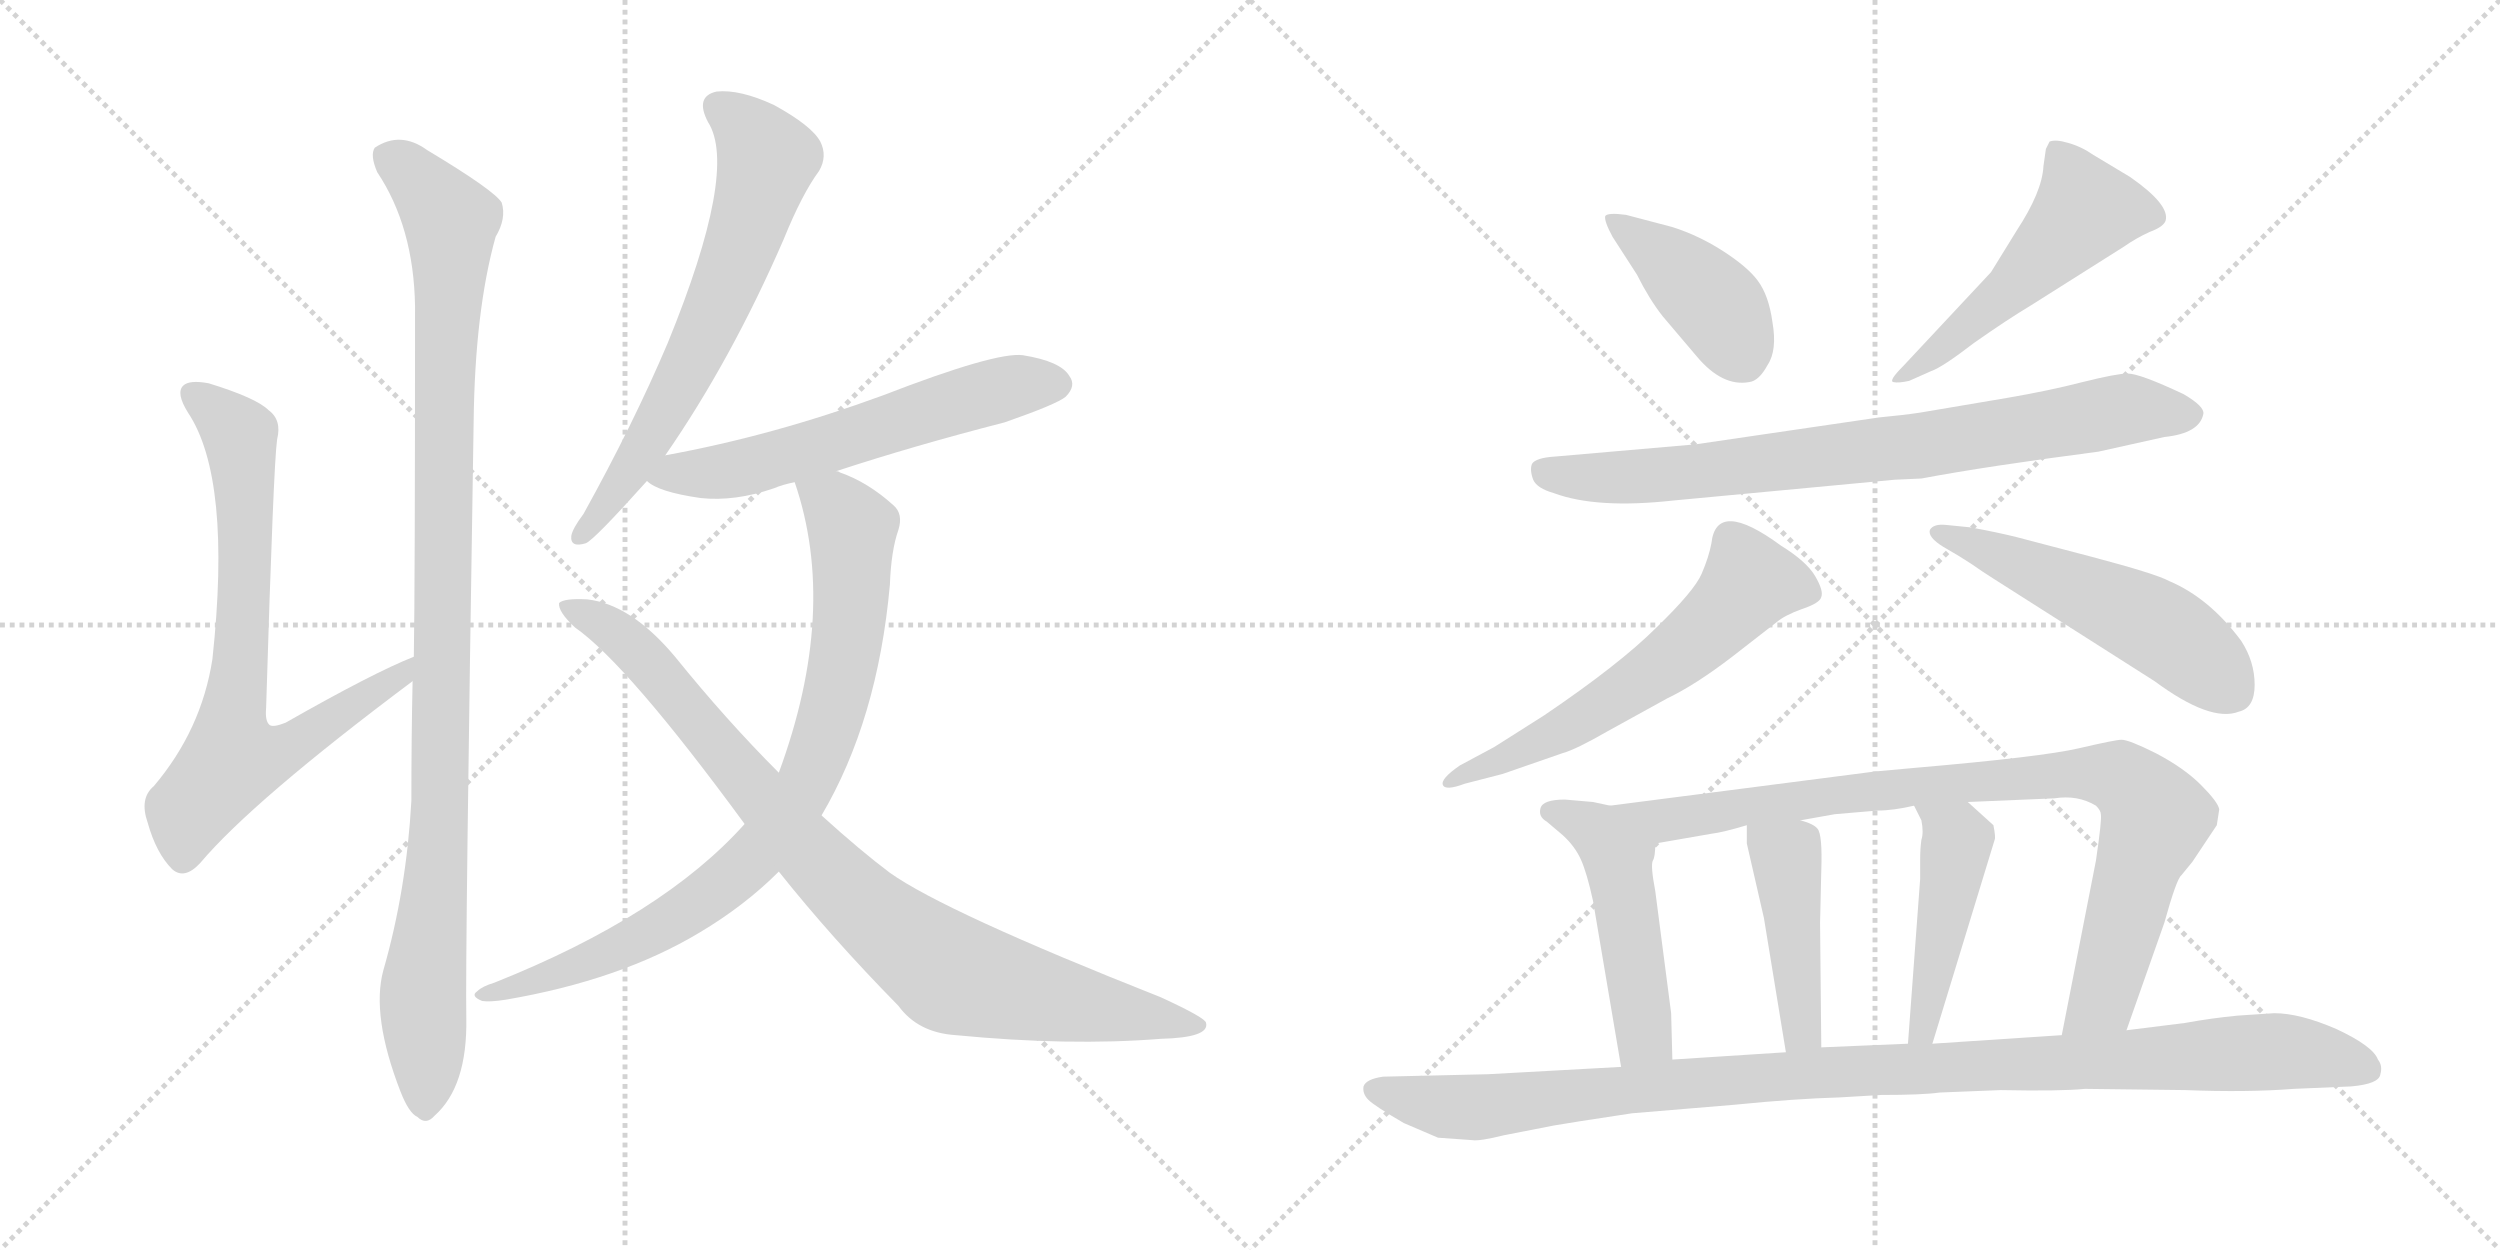 <svg version="1.1" viewBox="0 0 2048 1024" xmlns="http://www.w3.org/2000/svg">
  <g stroke="lightgray" stroke-dasharray="1,1" stroke-width="1" transform="scale(4, 4)">
    <line x1="0" y1="0" x2="256" y2="256"></line>
    <line x1="256" y1="0" x2="0" y2="256"></line>
    <line x1="128" y1="0" x2="128" y2="256"></line>
    <line x1="0" y1="128" x2="256" y2="128"></line>
    <line x1="256" y1="0" x2="512" y2="256"></line>
    <line x1="512" y1="0" x2="256" y2="256"></line>
    <line x1="384" y1="0" x2="384" y2="256"></line>
    <line x1="256" y1="128" x2="512" y2="128"></line>
  </g>
<g transform="scale(1, -1) translate(0, -850)">
   <style type="text/css">
    @keyframes keyframes0 {
      from {
       stroke: black;
       stroke-dashoffset: 745;
       stroke-width: 128;
       }
       71% {
       animation-timing-function: step-end;
       stroke: black;
       stroke-dashoffset: 0;
       stroke-width: 128;
       }
       to {
       stroke: black;
       stroke-width: 1024;
       }
       }
       #make-me-a-hanzi-animation-0 {
         animation: keyframes0 0.856s both;
         animation-delay: 0s;
         animation-timing-function: linear;
       }
    @keyframes keyframes1 {
      from {
       stroke: black;
       stroke-dashoffset: 1053;
       stroke-width: 128;
       }
       77% {
       animation-timing-function: step-end;
       stroke: black;
       stroke-dashoffset: 0;
       stroke-width: 128;
       }
       to {
       stroke: black;
       stroke-width: 1024;
       }
       }
       #make-me-a-hanzi-animation-1 {
         animation: keyframes1 1.107s both;
         animation-delay: 0.856s;
         animation-timing-function: linear;
       }
    @keyframes keyframes2 {
      from {
       stroke: black;
       stroke-dashoffset: 659;
       stroke-width: 128;
       }
       68% {
       animation-timing-function: step-end;
       stroke: black;
       stroke-dashoffset: 0;
       stroke-width: 128;
       }
       to {
       stroke: black;
       stroke-width: 1024;
       }
       }
       #make-me-a-hanzi-animation-2 {
         animation: keyframes2 0.786s both;
         animation-delay: 1.963s;
         animation-timing-function: linear;
       }
    @keyframes keyframes3 {
      from {
       stroke: black;
       stroke-dashoffset: 594;
       stroke-width: 128;
       }
       66% {
       animation-timing-function: step-end;
       stroke: black;
       stroke-dashoffset: 0;
       stroke-width: 128;
       }
       to {
       stroke: black;
       stroke-width: 1024;
       }
       }
       #make-me-a-hanzi-animation-3 {
         animation: keyframes3 0.733s both;
         animation-delay: 2.75s;
         animation-timing-function: linear;
       }
    @keyframes keyframes4 {
      from {
       stroke: black;
       stroke-dashoffset: 845;
       stroke-width: 128;
       }
       73% {
       animation-timing-function: step-end;
       stroke: black;
       stroke-dashoffset: 0;
       stroke-width: 128;
       }
       to {
       stroke: black;
       stroke-width: 1024;
       }
       }
       #make-me-a-hanzi-animation-4 {
         animation: keyframes4 0.938s both;
         animation-delay: 3.483s;
         animation-timing-function: linear;
       }
    @keyframes keyframes5 {
      from {
       stroke: black;
       stroke-dashoffset: 904;
       stroke-width: 128;
       }
       75% {
       animation-timing-function: step-end;
       stroke: black;
       stroke-dashoffset: 0;
       stroke-width: 128;
       }
       to {
       stroke: black;
       stroke-width: 1024;
       }
       }
       #make-me-a-hanzi-animation-5 {
         animation: keyframes5 0.986s both;
         animation-delay: 4.421s;
         animation-timing-function: linear;
       }
    @keyframes keyframes6 {
      from {
       stroke: black;
       stroke-dashoffset: 414;
       stroke-width: 128;
       }
       57% {
       animation-timing-function: step-end;
       stroke: black;
       stroke-dashoffset: 0;
       stroke-width: 128;
       }
       to {
       stroke: black;
       stroke-width: 1024;
       }
       }
       #make-me-a-hanzi-animation-6 {
         animation: keyframes6 0.587s both;
         animation-delay: 5.406s;
         animation-timing-function: linear;
       }
    @keyframes keyframes7 {
      from {
       stroke: black;
       stroke-dashoffset: 515;
       stroke-width: 128;
       }
       63% {
       animation-timing-function: step-end;
       stroke: black;
       stroke-dashoffset: 0;
       stroke-width: 128;
       }
       to {
       stroke: black;
       stroke-width: 1024;
       }
       }
       #make-me-a-hanzi-animation-7 {
         animation: keyframes7 0.669s both;
         animation-delay: 5.993s;
         animation-timing-function: linear;
       }
    @keyframes keyframes8 {
      from {
       stroke: black;
       stroke-dashoffset: 793;
       stroke-width: 128;
       }
       72% {
       animation-timing-function: step-end;
       stroke: black;
       stroke-dashoffset: 0;
       stroke-width: 128;
       }
       to {
       stroke: black;
       stroke-width: 1024;
       }
       }
       #make-me-a-hanzi-animation-8 {
         animation: keyframes8 0.895s both;
         animation-delay: 6.662s;
         animation-timing-function: linear;
       }
    @keyframes keyframes9 {
      from {
       stroke: black;
       stroke-dashoffset: 607;
       stroke-width: 128;
       }
       66% {
       animation-timing-function: step-end;
       stroke: black;
       stroke-dashoffset: 0;
       stroke-width: 128;
       }
       to {
       stroke: black;
       stroke-width: 1024;
       }
       }
       #make-me-a-hanzi-animation-9 {
         animation: keyframes9 0.744s both;
         animation-delay: 7.558s;
         animation-timing-function: linear;
       }
    @keyframes keyframes10 {
      from {
       stroke: black;
       stroke-dashoffset: 530;
       stroke-width: 128;
       }
       63% {
       animation-timing-function: step-end;
       stroke: black;
       stroke-dashoffset: 0;
       stroke-width: 128;
       }
       to {
       stroke: black;
       stroke-width: 1024;
       }
       }
       #make-me-a-hanzi-animation-10 {
         animation: keyframes10 0.681s both;
         animation-delay: 8.302s;
         animation-timing-function: linear;
       }
    @keyframes keyframes11 {
      from {
       stroke: black;
       stroke-dashoffset: 493;
       stroke-width: 128;
       }
       62% {
       animation-timing-function: step-end;
       stroke: black;
       stroke-dashoffset: 0;
       stroke-width: 128;
       }
       to {
       stroke: black;
       stroke-width: 1024;
       }
       }
       #make-me-a-hanzi-animation-11 {
         animation: keyframes11 0.651s both;
         animation-delay: 8.983s;
         animation-timing-function: linear;
       }
    @keyframes keyframes12 {
      from {
       stroke: black;
       stroke-dashoffset: 905;
       stroke-width: 128;
       }
       75% {
       animation-timing-function: step-end;
       stroke: black;
       stroke-dashoffset: 0;
       stroke-width: 128;
       }
       to {
       stroke: black;
       stroke-width: 1024;
       }
       }
       #make-me-a-hanzi-animation-12 {
         animation: keyframes12 0.986s both;
         animation-delay: 9.634s;
         animation-timing-function: linear;
       }
    @keyframes keyframes13 {
      from {
       stroke: black;
       stroke-dashoffset: 441;
       stroke-width: 128;
       }
       59% {
       animation-timing-function: step-end;
       stroke: black;
       stroke-dashoffset: 0;
       stroke-width: 128;
       }
       to {
       stroke: black;
       stroke-width: 1024;
       }
       }
       #make-me-a-hanzi-animation-13 {
         animation: keyframes13 0.609s both;
         animation-delay: 10.621s;
         animation-timing-function: linear;
       }
    @keyframes keyframes14 {
      from {
       stroke: black;
       stroke-dashoffset: 459;
       stroke-width: 128;
       }
       60% {
       animation-timing-function: step-end;
       stroke: black;
       stroke-dashoffset: 0;
       stroke-width: 128;
       }
       to {
       stroke: black;
       stroke-width: 1024;
       }
       }
       #make-me-a-hanzi-animation-14 {
         animation: keyframes14 0.624s both;
         animation-delay: 11.229s;
         animation-timing-function: linear;
       }
    @keyframes keyframes15 {
      from {
       stroke: black;
       stroke-dashoffset: 1075;
       stroke-width: 128;
       }
       78% {
       animation-timing-function: step-end;
       stroke: black;
       stroke-dashoffset: 0;
       stroke-width: 128;
       }
       to {
       stroke: black;
       stroke-width: 1024;
       }
       }
       #make-me-a-hanzi-animation-15 {
         animation: keyframes15 1.125s both;
         animation-delay: 11.853s;
         animation-timing-function: linear;
       }
</style>
<path d="M 339 312 Q 306 299 234 258 Q 224 254 221 256 Q 217 259 218 270 Q 224 469 227 490 Q 231 506 220 514 Q 210 524 171 536 Q 155 539 150 534 Q 144 528 154 512 Q 190 458 174 310 Q 165 252 126 206 Q 114 196 121 176 Q 128 151 141 138 Q 151 129 164 143 Q 207 194 338 292 C 362 310 367 324 339 312 Z" fill="lightgray"></path> 
<path d="M 314 55 Q 304 18 328 -44 Q 335 -62 342 -65 Q 349 -72 356 -64 Q 383 -40 382 16 Q 381 64 388 504 Q 389 595 406 656 Q 415 671 411 684 Q 405 694 350 727 Q 328 743 307 729 Q 303 723 309 709 Q 339 664 340 599 Q 340 368 339 312 L 338 292 Q 337 246 337 194 Q 333 121 314 55 Z" fill="lightgray"></path> 
<path d="M 545 477 Q 599 555 642 654 Q 657 691 671 710 Q 678 722 672 734 Q 665 747 634 764 Q 606 777 587 775 Q 569 771 580 750 Q 605 711 547 569 Q 519 503 478 429 Q 469 417 468 411 Q 467 401 480 405 Q 487 408 530 456 L 545 477 Z" fill="lightgray"></path> 
<path d="M 685 464 Q 749 485 823 504 Q 866 519 873 525 Q 882 534 876 542 Q 869 554 838 559 Q 816 562 723 526 Q 633 493 545 477 C 516 471 507 470 530 456 Q 539 447 574 442 Q 602 439 634 450 Q 641 453 651 455 L 685 464 Z" fill="lightgray"></path> 
<path d="M 673 182 Q 719 260 729 371 Q 730 399 736 416 Q 740 429 732 436 Q 711 455 688 463 Q 687 464 685 464 C 657 475 643 481 651 455 Q 687 350 638 217 L 610 175 Q 543 100 405 45 Q 395 42 391 38 Q 385 34 395 30 Q 401 29 414 31 Q 508 47 573 86 Q 610 108 638 136 L 673 182 Z" fill="lightgray"></path> 
<path d="M 638 136 Q 681 82 736 26 Q 752 4 783 2 Q 876 -7 951 -1 Q 991 0 988 12 Q 988 16 951 33 Q 774 103 729 135 Q 705 153 673 182 L 638 217 Q 595 260 553 312 Q 517 355 481 359 Q 462 360 458 356 Q 457 349 471 336 Q 514 306 610 175 L 638 136 Z" fill="lightgray"></path> 
<path d="M 1321 656 L 1341 625 Q 1351 605 1362 591 L 1390 558 Q 1411 533 1433 537 Q 1441 538 1448 551 Q 1456 563 1452 586 Q 1449 608 1440 620 Q 1432 631 1412 644 Q 1392 657 1370 664 L 1332 674 Q 1317 676 1315 673 Q 1314 669 1321 656 Z" fill="lightgray"></path> 
<path d="M 1631 627 L 1559 550 Q 1547 538 1551 537 Q 1555 536 1564 538 L 1582 546 Q 1591 549 1617 569 Q 1644 588 1664 600 L 1740 648 Q 1750 655 1761 660 Q 1772 664 1774 669 Q 1778 682 1745 705 L 1715 723 Q 1705 730 1694 733 Q 1684 736 1679 734 L 1676 728 L 1674 714 Q 1673 693 1652 661 L 1631 627 Z" fill="lightgray"></path> 
<path d="M 1389 486 L 1274 476 Q 1258 475 1255 470 Q 1253 465 1256 457 Q 1259 450 1273 446 Q 1308 433 1371 440 L 1552 457 L 1574 458 Q 1627 468 1719 480 L 1773 492 Q 1802 495 1805 511 Q 1806 517 1789 527 Q 1753 544 1743 544 Q 1734 544 1706 537 Q 1679 530 1644 524 L 1573 512 Q 1560 510 1539 508 L 1389 486 Z" fill="lightgray"></path> 
<path d="M 1200 208 L 1231 216 L 1280 233 Q 1291 236 1317 251 L 1366 278 Q 1389 289 1419 312 L 1455 340 Q 1462 346 1476 351 Q 1491 356 1492 361 Q 1494 366 1487 378 Q 1480 390 1459 403 Q 1406 442 1402 405 Q 1400 394 1394 380 Q 1388 366 1357 336 Q 1327 306 1265 264 L 1224 238 L 1196 223 Q 1180 212 1182 207 Q 1184 202 1200 208 Z" fill="lightgray"></path> 
<path d="M 1633 376 L 1765 292 Q 1811 258 1834 267 Q 1847 270 1847 289 Q 1847 308 1836 325 Q 1810 360 1777 374 Q 1766 380 1713 394 L 1652 410 Q 1636 414 1614 418 L 1594 420 Q 1584 421 1581 416 Q 1579 410 1592 402 Q 1606 394 1615 388 Q 1625 381 1633 376 Z" fill="lightgray"></path> 
<path d="M 1319 190 L 1305 193 L 1282 195 Q 1264 195 1262 188 Q 1260 181 1267 177 L 1280 166 Q 1290 157 1295 146 Q 1300 135 1305 112 L 1328 -24 C 1333 -54 1371 -48 1370 -18 L 1369 20 L 1356 120 Q 1352 141 1354 145 Q 1356 148 1356 159 C 1357 182 1348 184 1319 190 Z" fill="lightgray"></path> 
<path d="M 1742 6 L 1773 94 Q 1783 130 1787 133 L 1796 144 L 1816 174 L 1818 187 Q 1817 193 1803 207 Q 1789 221 1766 233 Q 1744 244 1738 244 Q 1733 244 1703 237 Q 1673 230 1569 221 L 1536 218 L 1319 190 C 1289 186 1326 154 1356 159 L 1402 167 Q 1411 168 1431 174 L 1475 178 L 1503 183 L 1538 186 Q 1551 186 1568 190 L 1612 193 L 1683 196 Q 1702 199 1717 190 Q 1721 186 1721 183 Q 1722 179 1717 145 L 1689 2 C 1683 -27 1732 -22 1742 6 Z" fill="lightgray"></path> 
<path d="M 1445 98 L 1463 -12 C 1468 -42 1492 -38 1492 -8 L 1491 94 L 1492 137 Q 1493 166 1489 171 Q 1486 175 1475 178 C 1447 187 1431 192 1431 174 L 1431 159 L 1445 98 Z" fill="lightgray"></path> 
<path d="M 1568 190 L 1574 178 Q 1576 168 1574 162 Q 1573 155 1573 146 L 1573 130 L 1563 -5 C 1561 -35 1574 -34 1583 -5 L 1634 162 Q 1635 164 1633 174 L 1612 193 C 1590 213 1555 217 1568 190 Z" fill="lightgray"></path> 
<path d="M 1337 -62 L 1421 -55 Q 1471 -50 1507 -49 L 1541 -47 Q 1575 -47 1589 -45 L 1639 -43 Q 1688 -44 1708 -42 L 1790 -43 Q 1841 -45 1879 -42 L 1926 -40 Q 1949 -38 1950 -30 Q 1952 -23 1948 -18 Q 1944 -7 1914 7 Q 1884 20 1863 20 L 1833 18 Q 1812 16 1790 12 L 1742 6 L 1689 2 L 1583 -5 L 1563 -5 L 1492 -8 L 1463 -12 L 1370 -18 L 1328 -24 L 1219 -30 L 1133 -32 Q 1119 -34 1117 -40 Q 1116 -46 1121 -51 Q 1126 -56 1150 -70 L 1178 -82 L 1206 -84 Q 1212 -85 1232 -80 L 1273 -72 Q 1284 -70 1337 -62 Z" fill="lightgray"></path> 
      <clipPath id="make-me-a-hanzi-clip-0">
      <path d="M 339 312 Q 306 299 234 258 Q 224 254 221 256 Q 217 259 218 270 Q 224 469 227 490 Q 231 506 220 514 Q 210 524 171 536 Q 155 539 150 534 Q 144 528 154 512 Q 190 458 174 310 Q 165 252 126 206 Q 114 196 121 176 Q 128 151 141 138 Q 151 129 164 143 Q 207 194 338 292 C 362 310 367 324 339 312 Z" fill="lightgray"></path>
      </clipPath>
      <path clip-path="url(#make-me-a-hanzi-clip-0)" d="M 157 528 L 197 491 L 200 336 L 191 227 L 243 240 L 295 278 L 325 292 L 336 307 " fill="none" id="make-me-a-hanzi-animation-0" stroke-dasharray="617 1234" stroke-linecap="round"></path>

      <clipPath id="make-me-a-hanzi-clip-1">
      <path d="M 314 55 Q 304 18 328 -44 Q 335 -62 342 -65 Q 349 -72 356 -64 Q 383 -40 382 16 Q 381 64 388 504 Q 389 595 406 656 Q 415 671 411 684 Q 405 694 350 727 Q 328 743 307 729 Q 303 723 309 709 Q 339 664 340 599 Q 340 368 339 312 L 338 292 Q 337 246 337 194 Q 333 121 314 55 Z" fill="lightgray"></path>
      </clipPath>
      <path clip-path="url(#make-me-a-hanzi-clip-1)" d="M 318 723 L 347 699 L 369 669 L 361 196 L 346 36 L 348 -52 " fill="none" id="make-me-a-hanzi-animation-1" stroke-dasharray="925 1850" stroke-linecap="round"></path>

      <clipPath id="make-me-a-hanzi-clip-2">
      <path d="M 545 477 Q 599 555 642 654 Q 657 691 671 710 Q 678 722 672 734 Q 665 747 634 764 Q 606 777 587 775 Q 569 771 580 750 Q 605 711 547 569 Q 519 503 478 429 Q 469 417 468 411 Q 467 401 480 405 Q 487 408 530 456 L 545 477 Z" fill="lightgray"></path>
      </clipPath>
      <path clip-path="url(#make-me-a-hanzi-clip-2)" d="M 589 761 L 610 746 L 628 719 L 611 659 L 582 586 L 534 493 L 476 412 " fill="none" id="make-me-a-hanzi-animation-2" stroke-dasharray="531 1062" stroke-linecap="round"></path>

      <clipPath id="make-me-a-hanzi-clip-3">
      <path d="M 685 464 Q 749 485 823 504 Q 866 519 873 525 Q 882 534 876 542 Q 869 554 838 559 Q 816 562 723 526 Q 633 493 545 477 C 516 471 507 470 530 456 Q 539 447 574 442 Q 602 439 634 450 Q 641 453 651 455 L 685 464 Z" fill="lightgray"></path>
      </clipPath>
      <path clip-path="url(#make-me-a-hanzi-clip-3)" d="M 538 458 L 617 469 L 830 534 L 866 535 " fill="none" id="make-me-a-hanzi-animation-3" stroke-dasharray="466 932" stroke-linecap="round"></path>

      <clipPath id="make-me-a-hanzi-clip-4">
      <path d="M 673 182 Q 719 260 729 371 Q 730 399 736 416 Q 740 429 732 436 Q 711 455 688 463 Q 687 464 685 464 C 657 475 643 481 651 455 Q 687 350 638 217 L 610 175 Q 543 100 405 45 Q 395 42 391 38 Q 385 34 395 30 Q 401 29 414 31 Q 508 47 573 86 Q 610 108 638 136 L 673 182 Z" fill="lightgray"></path>
      </clipPath>
      <path clip-path="url(#make-me-a-hanzi-clip-4)" d="M 658 450 L 684 436 L 698 416 L 698 366 L 681 262 L 650 191 L 608 139 L 556 100 L 482 62 L 399 37 " fill="none" id="make-me-a-hanzi-animation-4" stroke-dasharray="717 1434" stroke-linecap="round"></path>

      <clipPath id="make-me-a-hanzi-clip-5">
      <path d="M 638 136 Q 681 82 736 26 Q 752 4 783 2 Q 876 -7 951 -1 Q 991 0 988 12 Q 988 16 951 33 Q 774 103 729 135 Q 705 153 673 182 L 638 217 Q 595 260 553 312 Q 517 355 481 359 Q 462 360 458 356 Q 457 349 471 336 Q 514 306 610 175 L 638 136 Z" fill="lightgray"></path>
      </clipPath>
      <path clip-path="url(#make-me-a-hanzi-clip-5)" d="M 463 353 L 503 334 L 522 317 L 684 129 L 779 52 L 982 10 " fill="none" id="make-me-a-hanzi-animation-5" stroke-dasharray="776 1552" stroke-linecap="round"></path>

      <clipPath id="make-me-a-hanzi-clip-6">
      <path d="M 1321 656 L 1341 625 Q 1351 605 1362 591 L 1390 558 Q 1411 533 1433 537 Q 1441 538 1448 551 Q 1456 563 1452 586 Q 1449 608 1440 620 Q 1432 631 1412 644 Q 1392 657 1370 664 L 1332 674 Q 1317 676 1315 673 Q 1314 669 1321 656 Z" fill="lightgray"></path>
      </clipPath>
      <path clip-path="url(#make-me-a-hanzi-clip-6)" d="M 1319 670 L 1404 602 L 1427 559 " fill="none" id="make-me-a-hanzi-animation-6" stroke-dasharray="286 572" stroke-linecap="round"></path>

      <clipPath id="make-me-a-hanzi-clip-7">
      <path d="M 1631 627 L 1559 550 Q 1547 538 1551 537 Q 1555 536 1564 538 L 1582 546 Q 1591 549 1617 569 Q 1644 588 1664 600 L 1740 648 Q 1750 655 1761 660 Q 1772 664 1774 669 Q 1778 682 1745 705 L 1715 723 Q 1705 730 1694 733 Q 1684 736 1679 734 L 1676 728 L 1674 714 Q 1673 693 1652 661 L 1631 627 Z" fill="lightgray"></path>
      </clipPath>
      <path clip-path="url(#make-me-a-hanzi-clip-7)" d="M 1686 727 L 1709 678 L 1648 614 L 1590 563 L 1557 542 " fill="none" id="make-me-a-hanzi-animation-7" stroke-dasharray="387 774" stroke-linecap="round"></path>

      <clipPath id="make-me-a-hanzi-clip-8">
      <path d="M 1389 486 L 1274 476 Q 1258 475 1255 470 Q 1253 465 1256 457 Q 1259 450 1273 446 Q 1308 433 1371 440 L 1552 457 L 1574 458 Q 1627 468 1719 480 L 1773 492 Q 1802 495 1805 511 Q 1806 517 1789 527 Q 1753 544 1743 544 Q 1734 544 1706 537 Q 1679 530 1644 524 L 1573 512 Q 1560 510 1539 508 L 1389 486 Z" fill="lightgray"></path>
      </clipPath>
      <path clip-path="url(#make-me-a-hanzi-clip-8)" d="M 1263 464 L 1304 458 L 1360 460 L 1567 484 L 1742 515 L 1795 510 " fill="none" id="make-me-a-hanzi-animation-8" stroke-dasharray="665 1330" stroke-linecap="round"></path>

      <clipPath id="make-me-a-hanzi-clip-9">
      <path d="M 1200 208 L 1231 216 L 1280 233 Q 1291 236 1317 251 L 1366 278 Q 1389 289 1419 312 L 1455 340 Q 1462 346 1476 351 Q 1491 356 1492 361 Q 1494 366 1487 378 Q 1480 390 1459 403 Q 1406 442 1402 405 Q 1400 394 1394 380 Q 1388 366 1357 336 Q 1327 306 1265 264 L 1224 238 L 1196 223 Q 1180 212 1182 207 Q 1184 202 1200 208 Z" fill="lightgray"></path>
      </clipPath>
      <path clip-path="url(#make-me-a-hanzi-clip-9)" d="M 1484 364 L 1433 373 L 1406 341 L 1348 295 L 1278 251 L 1186 209 " fill="none" id="make-me-a-hanzi-animation-9" stroke-dasharray="479 958" stroke-linecap="round"></path>

      <clipPath id="make-me-a-hanzi-clip-10">
      <path d="M 1633 376 L 1765 292 Q 1811 258 1834 267 Q 1847 270 1847 289 Q 1847 308 1836 325 Q 1810 360 1777 374 Q 1766 380 1713 394 L 1652 410 Q 1636 414 1614 418 L 1594 420 Q 1584 421 1581 416 Q 1579 410 1592 402 Q 1606 394 1615 388 Q 1625 381 1633 376 Z" fill="lightgray"></path>
      </clipPath>
      <path clip-path="url(#make-me-a-hanzi-clip-10)" d="M 1589 415 L 1759 341 L 1828 285 " fill="none" id="make-me-a-hanzi-animation-10" stroke-dasharray="402 804" stroke-linecap="round"></path>

      <clipPath id="make-me-a-hanzi-clip-11">
      <path d="M 1319 190 L 1305 193 L 1282 195 Q 1264 195 1262 188 Q 1260 181 1267 177 L 1280 166 Q 1290 157 1295 146 Q 1300 135 1305 112 L 1328 -24 C 1333 -54 1371 -48 1370 -18 L 1369 20 L 1356 120 Q 1352 141 1354 145 Q 1356 148 1356 159 C 1357 182 1348 184 1319 190 Z" fill="lightgray"></path>
      </clipPath>
      <path clip-path="url(#make-me-a-hanzi-clip-11)" d="M 1270 185 L 1309 169 L 1325 148 L 1346 13 L 1346 0 L 1334 -15 " fill="none" id="make-me-a-hanzi-animation-11" stroke-dasharray="365 730" stroke-linecap="round"></path>

      <clipPath id="make-me-a-hanzi-clip-12">
      <path d="M 1742 6 L 1773 94 Q 1783 130 1787 133 L 1796 144 L 1816 174 L 1818 187 Q 1817 193 1803 207 Q 1789 221 1766 233 Q 1744 244 1738 244 Q 1733 244 1703 237 Q 1673 230 1569 221 L 1536 218 L 1319 190 C 1289 186 1326 154 1356 159 L 1402 167 Q 1411 168 1431 174 L 1475 178 L 1503 183 L 1538 186 Q 1551 186 1568 190 L 1612 193 L 1683 196 Q 1702 199 1717 190 Q 1721 186 1721 183 Q 1722 179 1717 145 L 1689 2 C 1683 -27 1732 -22 1742 6 Z" fill="lightgray"></path>
      </clipPath>
      <path clip-path="url(#make-me-a-hanzi-clip-12)" d="M 1327 190 L 1362 178 L 1581 208 L 1732 215 L 1755 198 L 1766 180 L 1724 37 L 1695 8 " fill="none" id="make-me-a-hanzi-animation-12" stroke-dasharray="777 1554" stroke-linecap="round"></path>

      <clipPath id="make-me-a-hanzi-clip-13">
      <path d="M 1445 98 L 1463 -12 C 1468 -42 1492 -38 1492 -8 L 1491 94 L 1492 137 Q 1493 166 1489 171 Q 1486 175 1475 178 C 1447 187 1431 192 1431 174 L 1431 159 L 1445 98 Z" fill="lightgray"></path>
      </clipPath>
      <path clip-path="url(#make-me-a-hanzi-clip-13)" d="M 1439 167 L 1464 146 L 1476 6 L 1469 -3 " fill="none" id="make-me-a-hanzi-animation-13" stroke-dasharray="313 626" stroke-linecap="round"></path>

      <clipPath id="make-me-a-hanzi-clip-14">
      <path d="M 1568 190 L 1574 178 Q 1576 168 1574 162 Q 1573 155 1573 146 L 1573 130 L 1563 -5 C 1561 -35 1574 -34 1583 -5 L 1634 162 Q 1635 164 1633 174 L 1612 193 C 1590 213 1555 217 1568 190 Z" fill="lightgray"></path>
      </clipPath>
      <path clip-path="url(#make-me-a-hanzi-clip-14)" d="M 1576 186 L 1603 161 L 1576 7 L 1568 2 " fill="none" id="make-me-a-hanzi-animation-14" stroke-dasharray="331 662" stroke-linecap="round"></path>

      <clipPath id="make-me-a-hanzi-clip-15">
      <path d="M 1337 -62 L 1421 -55 Q 1471 -50 1507 -49 L 1541 -47 Q 1575 -47 1589 -45 L 1639 -43 Q 1688 -44 1708 -42 L 1790 -43 Q 1841 -45 1879 -42 L 1926 -40 Q 1949 -38 1950 -30 Q 1952 -23 1948 -18 Q 1944 -7 1914 7 Q 1884 20 1863 20 L 1833 18 Q 1812 16 1790 12 L 1742 6 L 1689 2 L 1583 -5 L 1563 -5 L 1492 -8 L 1463 -12 L 1370 -18 L 1328 -24 L 1219 -30 L 1133 -32 Q 1119 -34 1117 -40 Q 1116 -46 1121 -51 Q 1126 -56 1150 -70 L 1178 -82 L 1206 -84 Q 1212 -85 1232 -80 L 1273 -72 Q 1284 -70 1337 -62 Z" fill="lightgray"></path>
      </clipPath>
      <path clip-path="url(#make-me-a-hanzi-clip-15)" d="M 1125 -43 L 1165 -54 L 1218 -57 L 1528 -26 L 1866 -11 L 1939 -26 " fill="none" id="make-me-a-hanzi-animation-15" stroke-dasharray="947 1894" stroke-linecap="round"></path>

</g>
</svg>
